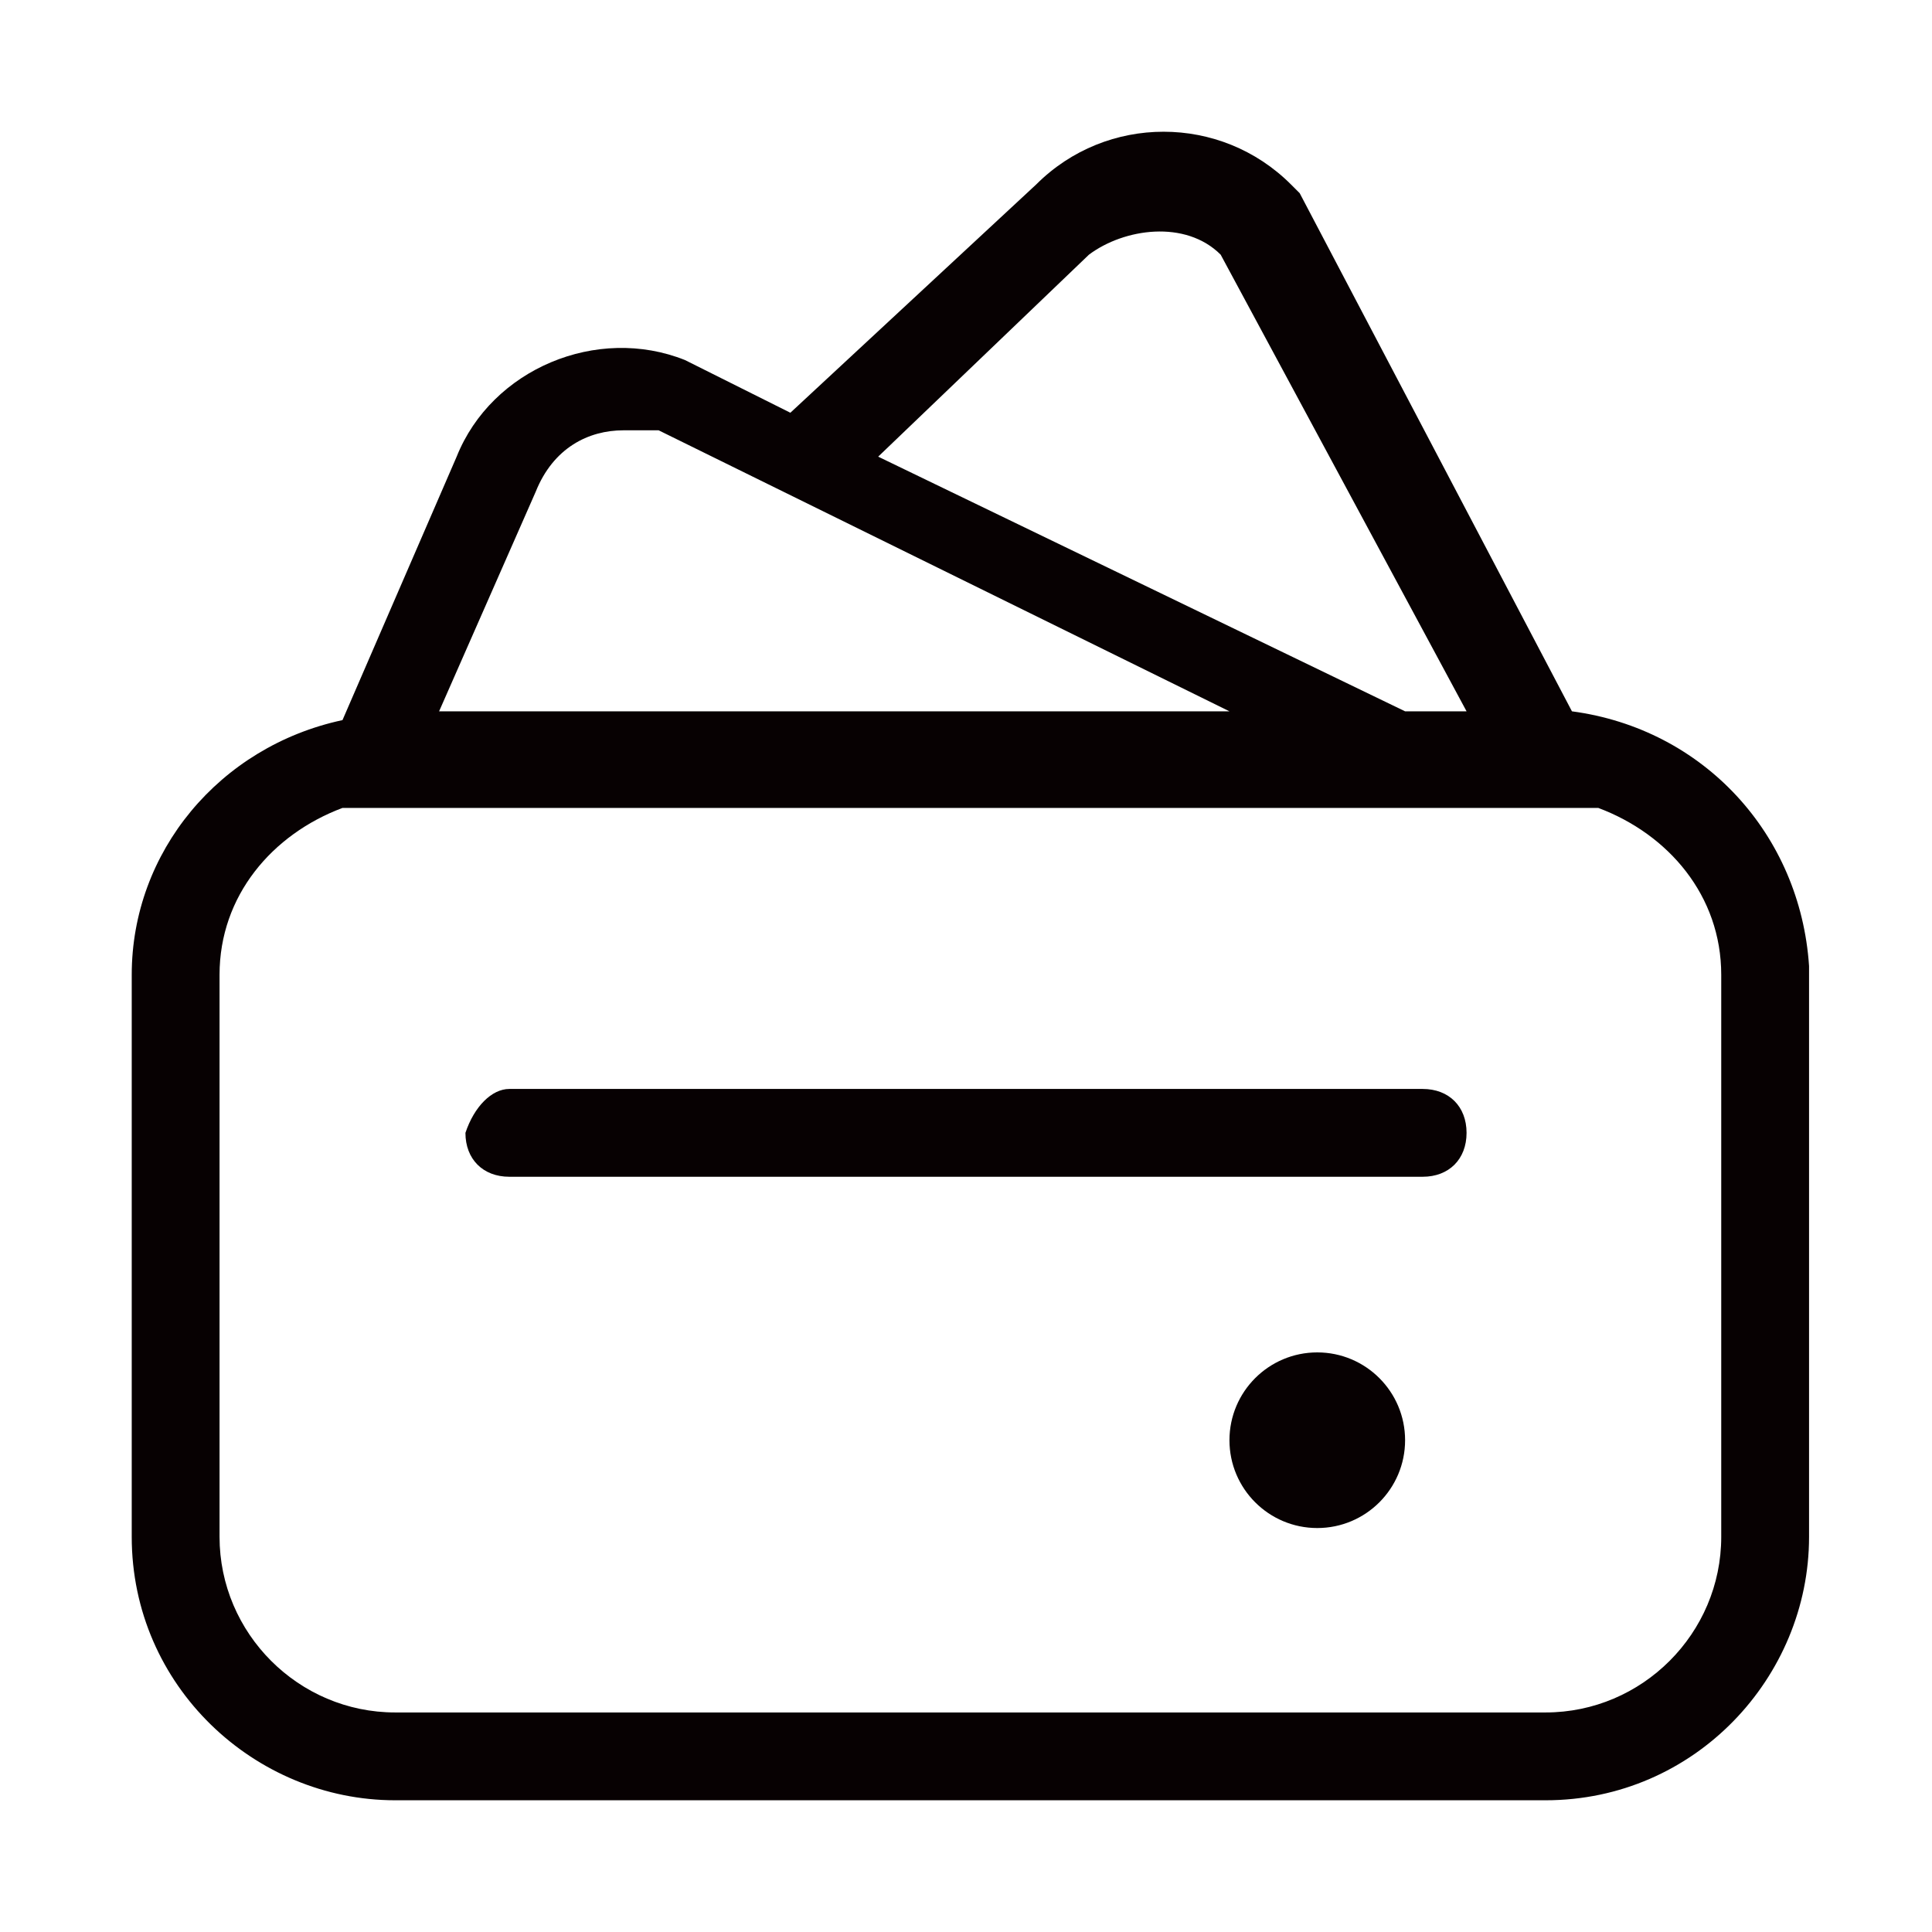 <svg version="1.1" id="图层_1" xmlns="http://www.w3.org/2000/svg" x="0" y="0" viewBox="0 0 22 22" xml:space="preserve"><style>.st0{fill:#070102}</style><path class="st0" d="M17.9 8.1l-3.1-5.9-.1-.1c-.8-.8-2.1-.8-2.9 0L9 4.7l-1.2-.6c-1-.4-2.2.1-2.6 1.1l-1.3 3c-1.4.3-2.4 1.5-2.4 2.9v6.4c0 1.7 1.4 3 3 3h13.1c1.7 0 3-1.4 3-3V11c-.1-1.5-1.2-2.7-2.7-2.9zm-5.5-5.2c.4-.3 1.1-.4 1.5 0l2.8 5.2H16l-6-2.9 2.4-2.3zM6.1 5.6c.2-.5.6-.7 1-.7h.4L14 8.1H5l1.1-2.5zm13.5 11.9c0 1.1-.9 2-2 2H4.5c-1.1 0-2-.9-2-2v-6.4c0-.9.6-1.6 1.4-1.9h14.3c.8.3 1.4 1 1.4 1.9v6.4z"/><path class="st0" d="M16.2 12.4H5.8c-.2 0-.4.2-.5.5 0 .3.2.5.5.5h10.4c.3 0 .5-.2.5-.5s-.2-.5-.5-.5z"/><circle class="st0" cx="15" cy="16.4" r="1"/></svg>